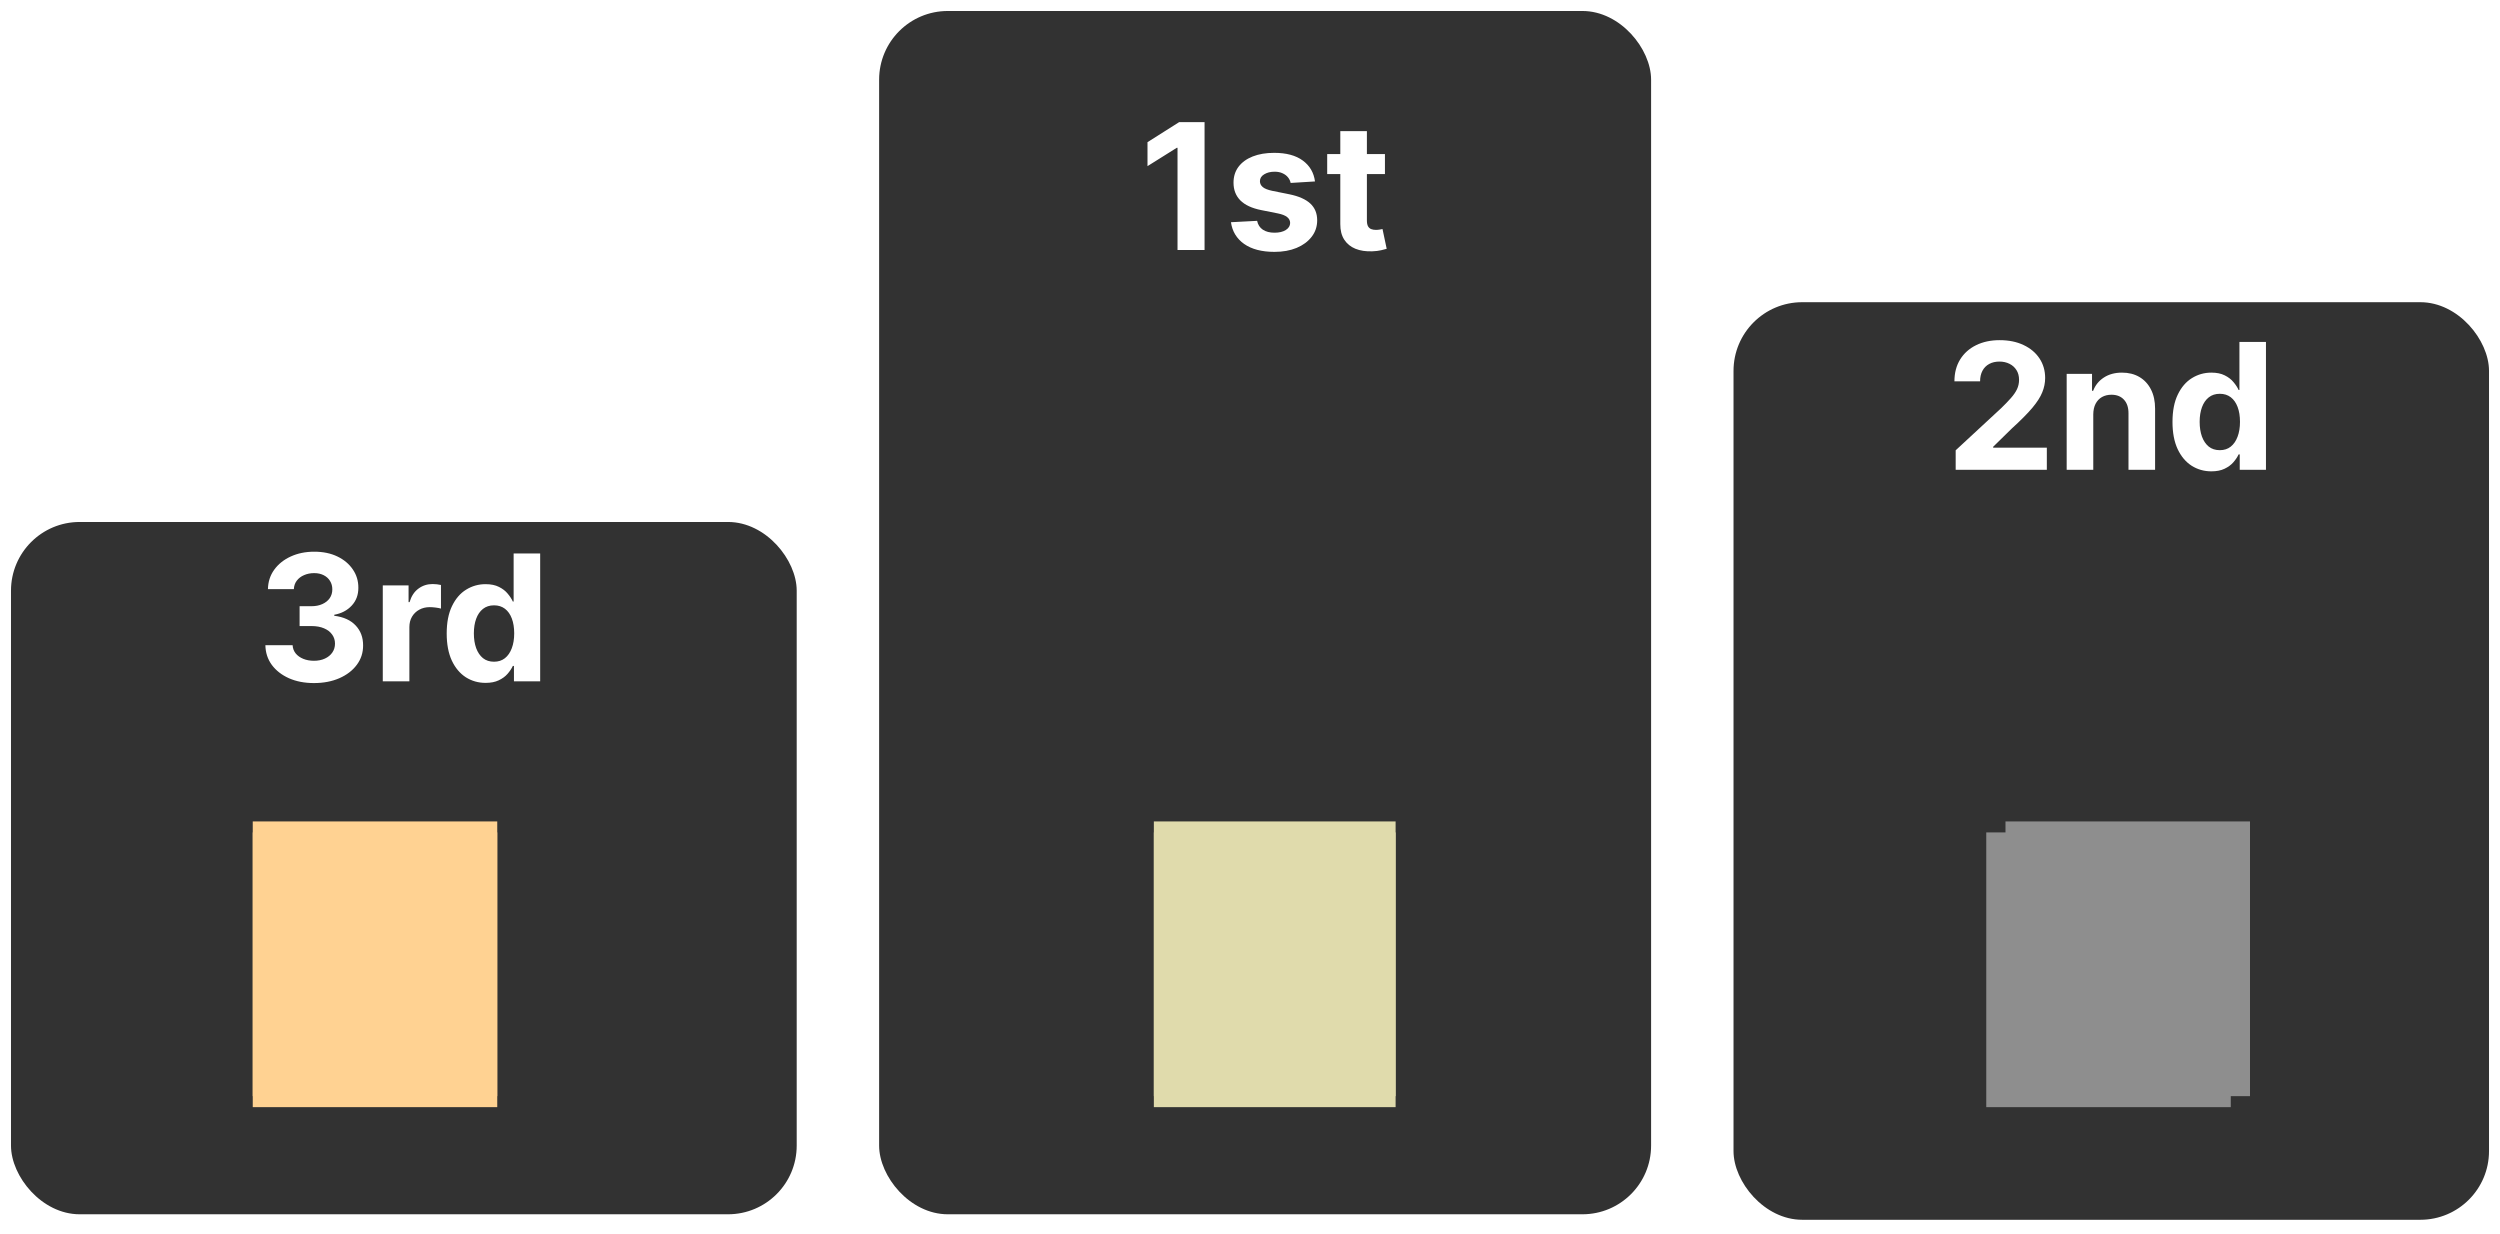 <svg width="910" height="449" viewBox="0 0 910 449" fill="none" xmlns="http://www.w3.org/2000/svg">
<g filter="url(#filter0_d_611_7)">
<rect x="320" width="281" height="438" rx="25" fill="#323232"/>
</g>
<g filter="url(#filter1_d_611_7)">
<rect x="631" y="106" width="275" height="334" rx="25" fill="#323232"/>
</g>
<g filter="url(#filter2_d_611_7)">
<rect x="4" y="186" width="286" height="252" rx="25" fill="#323232"/>
</g>
<g filter="url(#filter3_d_611_7)">
<rect x="420" y="299" width="88" height="100" fill="#E0DBAC"/>
</g>
<g filter="url(#filter4_f_611_7)">
<rect x="420" y="299" width="88" height="100" fill="#E0DBAC"/>
</g>
<g filter="url(#filter5_d_611_7)">
<rect x="92" y="299" width="89" height="100" fill="#FFD292"/>
</g>
<g filter="url(#filter6_f_611_7)">
<rect x="92" y="299" width="89" height="100" fill="#FFD292"/>
</g>
<g filter="url(#filter7_d_611_7)">
<rect x="723" y="299" width="89" height="100" fill="#8E8E8E"/>
</g>
<g filter="url(#filter8_f_611_7)">
<rect x="730" y="299" width="89" height="100" fill="#8E8E8E"/>
</g>
<path d="M438.46 44.455V91H428.619V53.795H428.347L417.688 60.477V51.75L429.21 44.455H438.46ZM478.659 66.046L469.795 66.591C469.644 65.833 469.318 65.151 468.818 64.546C468.318 63.924 467.659 63.432 466.841 63.068C466.038 62.689 465.076 62.5 463.955 62.5C462.455 62.5 461.189 62.818 460.159 63.455C459.129 64.076 458.614 64.909 458.614 65.954C458.614 66.788 458.947 67.492 459.614 68.068C460.28 68.644 461.424 69.106 463.045 69.454L469.364 70.727C472.758 71.424 475.288 72.546 476.955 74.091C478.621 75.636 479.455 77.667 479.455 80.182C479.455 82.47 478.78 84.477 477.432 86.204C476.098 87.932 474.265 89.28 471.932 90.25C469.614 91.204 466.939 91.682 463.909 91.682C459.288 91.682 455.606 90.72 452.864 88.796C450.136 86.856 448.538 84.22 448.068 80.886L457.591 80.386C457.879 81.796 458.576 82.871 459.682 83.614C460.788 84.341 462.205 84.704 463.932 84.704C465.629 84.704 466.992 84.379 468.023 83.727C469.068 83.061 469.598 82.204 469.614 81.159C469.598 80.28 469.227 79.561 468.5 79C467.773 78.424 466.652 77.985 465.136 77.682L459.091 76.477C455.682 75.796 453.144 74.614 451.477 72.932C449.826 71.25 449 69.106 449 66.5C449 64.258 449.606 62.326 450.818 60.705C452.045 59.083 453.765 57.833 455.977 56.955C458.205 56.076 460.811 55.636 463.795 55.636C468.205 55.636 471.674 56.568 474.205 58.432C476.75 60.295 478.235 62.833 478.659 66.046ZM504.119 56.091V63.364H483.097V56.091H504.119ZM487.869 47.727H497.551V80.273C497.551 81.167 497.688 81.864 497.96 82.364C498.233 82.849 498.612 83.189 499.097 83.386C499.597 83.583 500.172 83.682 500.824 83.682C501.278 83.682 501.733 83.644 502.188 83.568C502.642 83.477 502.991 83.409 503.233 83.364L504.756 90.568C504.271 90.72 503.589 90.894 502.71 91.091C501.831 91.303 500.763 91.432 499.506 91.477C497.172 91.568 495.127 91.258 493.369 90.546C491.627 89.833 490.271 88.727 489.301 87.227C488.331 85.727 487.854 83.833 487.869 81.546V47.727Z" fill="white"/>
<path d="M711.866 171V163.909L728.435 148.568C729.844 147.205 731.026 145.977 731.98 144.886C732.95 143.795 733.685 142.727 734.185 141.682C734.685 140.621 734.935 139.477 734.935 138.25C734.935 136.886 734.624 135.712 734.003 134.727C733.382 133.727 732.533 132.962 731.457 132.432C730.382 131.886 729.162 131.614 727.798 131.614C726.374 131.614 725.132 131.902 724.071 132.477C723.01 133.053 722.192 133.879 721.616 134.955C721.041 136.03 720.753 137.311 720.753 138.795H711.412C711.412 135.75 712.101 133.106 713.48 130.864C714.859 128.621 716.791 126.886 719.276 125.659C721.76 124.432 724.624 123.818 727.866 123.818C731.2 123.818 734.101 124.409 736.571 125.591C739.056 126.758 740.988 128.379 742.366 130.455C743.745 132.53 744.435 134.909 744.435 137.591C744.435 139.348 744.086 141.083 743.389 142.795C742.707 144.508 741.488 146.409 739.73 148.5C737.973 150.576 735.495 153.068 732.298 155.977L725.503 162.636V162.955H745.048V171H711.866ZM761.952 150.818V171H752.27V136.091H761.497V142.25H761.906C762.679 140.22 763.974 138.614 765.793 137.432C767.611 136.235 769.815 135.636 772.406 135.636C774.83 135.636 776.944 136.167 778.747 137.227C780.55 138.288 781.952 139.803 782.952 141.773C783.952 143.727 784.452 146.061 784.452 148.773V171H774.77V150.5C774.785 148.364 774.24 146.697 773.134 145.5C772.027 144.288 770.505 143.682 768.565 143.682C767.262 143.682 766.111 143.962 765.111 144.523C764.126 145.083 763.353 145.902 762.793 146.977C762.247 148.038 761.967 149.318 761.952 150.818ZM804.946 171.568C802.295 171.568 799.893 170.886 797.741 169.523C795.605 168.144 793.908 166.121 792.651 163.455C791.408 160.773 790.787 157.485 790.787 153.591C790.787 149.591 791.431 146.265 792.719 143.614C794.007 140.947 795.719 138.955 797.855 137.636C800.007 136.303 802.363 135.636 804.923 135.636C806.878 135.636 808.507 135.97 809.81 136.636C811.128 137.288 812.188 138.106 812.991 139.091C813.81 140.061 814.431 141.015 814.855 141.955H815.151V124.455H824.81V171H815.264V165.409H814.855C814.401 166.379 813.757 167.341 812.923 168.295C812.105 169.235 811.037 170.015 809.719 170.636C808.416 171.258 806.825 171.568 804.946 171.568ZM808.014 163.864C809.575 163.864 810.893 163.439 811.969 162.591C813.06 161.727 813.893 160.523 814.469 158.977C815.06 157.432 815.355 155.621 815.355 153.545C815.355 151.47 815.067 149.667 814.491 148.136C813.916 146.606 813.082 145.424 811.991 144.591C810.901 143.758 809.575 143.341 808.014 143.341C806.423 143.341 805.082 143.773 803.991 144.636C802.901 145.5 802.075 146.697 801.514 148.227C800.954 149.758 800.673 151.53 800.673 153.545C800.673 155.576 800.954 157.371 801.514 158.932C802.09 160.477 802.916 161.689 803.991 162.568C805.082 163.432 806.423 163.864 808.014 163.864Z" fill="white"/>
<path d="M114.259 248.636C110.865 248.636 107.842 248.053 105.19 246.886C102.554 245.705 100.471 244.083 98.94 242.023C97.425 239.947 96.645 237.553 96.599 234.841H106.509C106.569 235.977 106.94 236.977 107.622 237.841C108.319 238.689 109.243 239.348 110.395 239.818C111.546 240.288 112.842 240.523 114.281 240.523C115.781 240.523 117.107 240.258 118.259 239.727C119.41 239.197 120.312 238.462 120.963 237.523C121.615 236.583 121.94 235.5 121.94 234.273C121.94 233.03 121.592 231.932 120.895 230.977C120.213 230.008 119.228 229.25 117.94 228.705C116.668 228.159 115.152 227.886 113.395 227.886H109.054V220.659H113.395C114.88 220.659 116.19 220.402 117.327 219.886C118.478 219.371 119.372 218.659 120.009 217.75C120.645 216.826 120.963 215.75 120.963 214.523C120.963 213.356 120.683 212.333 120.122 211.455C119.577 210.561 118.804 209.864 117.804 209.364C116.819 208.864 115.668 208.614 114.349 208.614C113.016 208.614 111.796 208.856 110.69 209.341C109.584 209.811 108.698 210.485 108.031 211.364C107.365 212.242 107.009 213.273 106.963 214.455H97.531C97.577 211.773 98.342 209.409 99.827 207.364C101.312 205.318 103.312 203.72 105.827 202.568C108.357 201.402 111.213 200.818 114.395 200.818C117.607 200.818 120.418 201.402 122.827 202.568C125.236 203.735 127.107 205.311 128.44 207.295C129.789 209.265 130.455 211.477 130.44 213.932C130.455 216.538 129.645 218.712 128.009 220.455C126.387 222.197 124.274 223.303 121.668 223.773V224.136C125.092 224.576 127.698 225.765 129.486 227.705C131.289 229.629 132.183 232.038 132.168 234.932C132.183 237.583 131.418 239.939 129.872 242C128.342 244.061 126.228 245.682 123.531 246.864C120.834 248.045 117.743 248.636 114.259 248.636ZM139.332 248V213.091H148.719V219.182H149.082C149.719 217.015 150.787 215.379 152.287 214.273C153.787 213.152 155.514 212.591 157.469 212.591C157.954 212.591 158.476 212.621 159.037 212.682C159.598 212.742 160.09 212.826 160.514 212.932V221.523C160.06 221.386 159.431 221.265 158.628 221.159C157.825 221.053 157.09 221 156.423 221C154.999 221 153.726 221.311 152.605 221.932C151.499 222.538 150.62 223.386 149.969 224.477C149.332 225.568 149.014 226.826 149.014 228.25V248H139.332ZM176.759 248.568C174.107 248.568 171.705 247.886 169.554 246.523C167.418 245.144 165.721 243.121 164.463 240.455C163.221 237.773 162.599 234.485 162.599 230.591C162.599 226.591 163.243 223.265 164.531 220.614C165.819 217.947 167.531 215.955 169.668 214.636C171.819 213.303 174.175 212.636 176.736 212.636C178.69 212.636 180.319 212.97 181.622 213.636C182.94 214.288 184.001 215.106 184.804 216.091C185.622 217.061 186.243 218.015 186.668 218.955H186.963V201.455H196.622V248H187.077V242.409H186.668C186.213 243.379 185.569 244.341 184.736 245.295C183.918 246.235 182.849 247.015 181.531 247.636C180.228 248.258 178.637 248.568 176.759 248.568ZM179.827 240.864C181.387 240.864 182.705 240.439 183.781 239.591C184.872 238.727 185.705 237.523 186.281 235.977C186.872 234.432 187.168 232.621 187.168 230.545C187.168 228.47 186.88 226.667 186.304 225.136C185.728 223.606 184.895 222.424 183.804 221.591C182.713 220.758 181.387 220.341 179.827 220.341C178.236 220.341 176.895 220.773 175.804 221.636C174.713 222.5 173.887 223.697 173.327 225.227C172.766 226.758 172.486 228.53 172.486 230.545C172.486 232.576 172.766 234.371 173.327 235.932C173.902 237.477 174.728 238.689 175.804 239.568C176.895 240.432 178.236 240.864 179.827 240.864Z" fill="white"/>
<defs>
<filter id="filter0_d_611_7" x="316" y="0" width="289" height="446" filterUnits="userSpaceOnUse" color-interpolation-filters="sRGB">
<feFlood flood-opacity="0" result="BackgroundImageFix"/>
<feColorMatrix in="SourceAlpha" type="matrix" values="0 0 0 0 0 0 0 0 0 0 0 0 0 0 0 0 0 0 127 0" result="hardAlpha"/>
<feOffset dy="4"/>
<feGaussianBlur stdDeviation="2"/>
<feComposite in2="hardAlpha" operator="out"/>
<feColorMatrix type="matrix" values="0 0 0 0 0 0 0 0 0 0 0 0 0 0 0 0 0 0 0.25 0"/>
<feBlend mode="normal" in2="BackgroundImageFix" result="effect1_dropShadow_611_7"/>
<feBlend mode="normal" in="SourceGraphic" in2="effect1_dropShadow_611_7" result="shape"/>
</filter>
<filter id="filter1_d_611_7" x="627" y="106" width="283" height="342" filterUnits="userSpaceOnUse" color-interpolation-filters="sRGB">
<feFlood flood-opacity="0" result="BackgroundImageFix"/>
<feColorMatrix in="SourceAlpha" type="matrix" values="0 0 0 0 0 0 0 0 0 0 0 0 0 0 0 0 0 0 127 0" result="hardAlpha"/>
<feOffset dy="4"/>
<feGaussianBlur stdDeviation="2"/>
<feComposite in2="hardAlpha" operator="out"/>
<feColorMatrix type="matrix" values="0 0 0 0 0 0 0 0 0 0 0 0 0 0 0 0 0 0 0.25 0"/>
<feBlend mode="normal" in2="BackgroundImageFix" result="effect1_dropShadow_611_7"/>
<feBlend mode="normal" in="SourceGraphic" in2="effect1_dropShadow_611_7" result="shape"/>
</filter>
<filter id="filter2_d_611_7" x="0" y="186" width="294" height="260" filterUnits="userSpaceOnUse" color-interpolation-filters="sRGB">
<feFlood flood-opacity="0" result="BackgroundImageFix"/>
<feColorMatrix in="SourceAlpha" type="matrix" values="0 0 0 0 0 0 0 0 0 0 0 0 0 0 0 0 0 0 127 0" result="hardAlpha"/>
<feOffset dy="4"/>
<feGaussianBlur stdDeviation="2"/>
<feComposite in2="hardAlpha" operator="out"/>
<feColorMatrix type="matrix" values="0 0 0 0 0 0 0 0 0 0 0 0 0 0 0 0 0 0 0.25 0"/>
<feBlend mode="normal" in2="BackgroundImageFix" result="effect1_dropShadow_611_7"/>
<feBlend mode="normal" in="SourceGraphic" in2="effect1_dropShadow_611_7" result="shape"/>
</filter>
<filter id="filter3_d_611_7" x="416" y="299" width="96" height="108" filterUnits="userSpaceOnUse" color-interpolation-filters="sRGB">
<feFlood flood-opacity="0" result="BackgroundImageFix"/>
<feColorMatrix in="SourceAlpha" type="matrix" values="0 0 0 0 0 0 0 0 0 0 0 0 0 0 0 0 0 0 127 0" result="hardAlpha"/>
<feOffset dy="4"/>
<feGaussianBlur stdDeviation="2"/>
<feComposite in2="hardAlpha" operator="out"/>
<feColorMatrix type="matrix" values="0 0 0 0 0 0 0 0 0 0 0 0 0 0 0 0 0 0 0.25 0"/>
<feBlend mode="normal" in2="BackgroundImageFix" result="effect1_dropShadow_611_7"/>
<feBlend mode="normal" in="SourceGraphic" in2="effect1_dropShadow_611_7" result="shape"/>
</filter>
<filter id="filter4_f_611_7" x="370" y="249" width="188" height="200" filterUnits="userSpaceOnUse" color-interpolation-filters="sRGB">
<feFlood flood-opacity="0" result="BackgroundImageFix"/>
<feBlend mode="normal" in="SourceGraphic" in2="BackgroundImageFix" result="shape"/>
<feGaussianBlur stdDeviation="25" result="effect1_foregroundBlur_611_7"/>
</filter>
<filter id="filter5_d_611_7" x="88" y="299" width="97" height="108" filterUnits="userSpaceOnUse" color-interpolation-filters="sRGB">
<feFlood flood-opacity="0" result="BackgroundImageFix"/>
<feColorMatrix in="SourceAlpha" type="matrix" values="0 0 0 0 0 0 0 0 0 0 0 0 0 0 0 0 0 0 127 0" result="hardAlpha"/>
<feOffset dy="4"/>
<feGaussianBlur stdDeviation="2"/>
<feComposite in2="hardAlpha" operator="out"/>
<feColorMatrix type="matrix" values="0 0 0 0 0 0 0 0 0 0 0 0 0 0 0 0 0 0 0.25 0"/>
<feBlend mode="normal" in2="BackgroundImageFix" result="effect1_dropShadow_611_7"/>
<feBlend mode="normal" in="SourceGraphic" in2="effect1_dropShadow_611_7" result="shape"/>
</filter>
<filter id="filter6_f_611_7" x="42" y="249" width="189" height="200" filterUnits="userSpaceOnUse" color-interpolation-filters="sRGB">
<feFlood flood-opacity="0" result="BackgroundImageFix"/>
<feBlend mode="normal" in="SourceGraphic" in2="BackgroundImageFix" result="shape"/>
<feGaussianBlur stdDeviation="25" result="effect1_foregroundBlur_611_7"/>
</filter>
<filter id="filter7_d_611_7" x="719" y="299" width="97" height="108" filterUnits="userSpaceOnUse" color-interpolation-filters="sRGB">
<feFlood flood-opacity="0" result="BackgroundImageFix"/>
<feColorMatrix in="SourceAlpha" type="matrix" values="0 0 0 0 0 0 0 0 0 0 0 0 0 0 0 0 0 0 127 0" result="hardAlpha"/>
<feOffset dy="4"/>
<feGaussianBlur stdDeviation="2"/>
<feComposite in2="hardAlpha" operator="out"/>
<feColorMatrix type="matrix" values="0 0 0 0 0 0 0 0 0 0 0 0 0 0 0 0 0 0 0.25 0"/>
<feBlend mode="normal" in2="BackgroundImageFix" result="effect1_dropShadow_611_7"/>
<feBlend mode="normal" in="SourceGraphic" in2="effect1_dropShadow_611_7" result="shape"/>
</filter>
<filter id="filter8_f_611_7" x="680" y="249" width="189" height="200" filterUnits="userSpaceOnUse" color-interpolation-filters="sRGB">
<feFlood flood-opacity="0" result="BackgroundImageFix"/>
<feBlend mode="normal" in="SourceGraphic" in2="BackgroundImageFix" result="shape"/>
<feGaussianBlur stdDeviation="25" result="effect1_foregroundBlur_611_7"/>
</filter>
</defs>
</svg>
